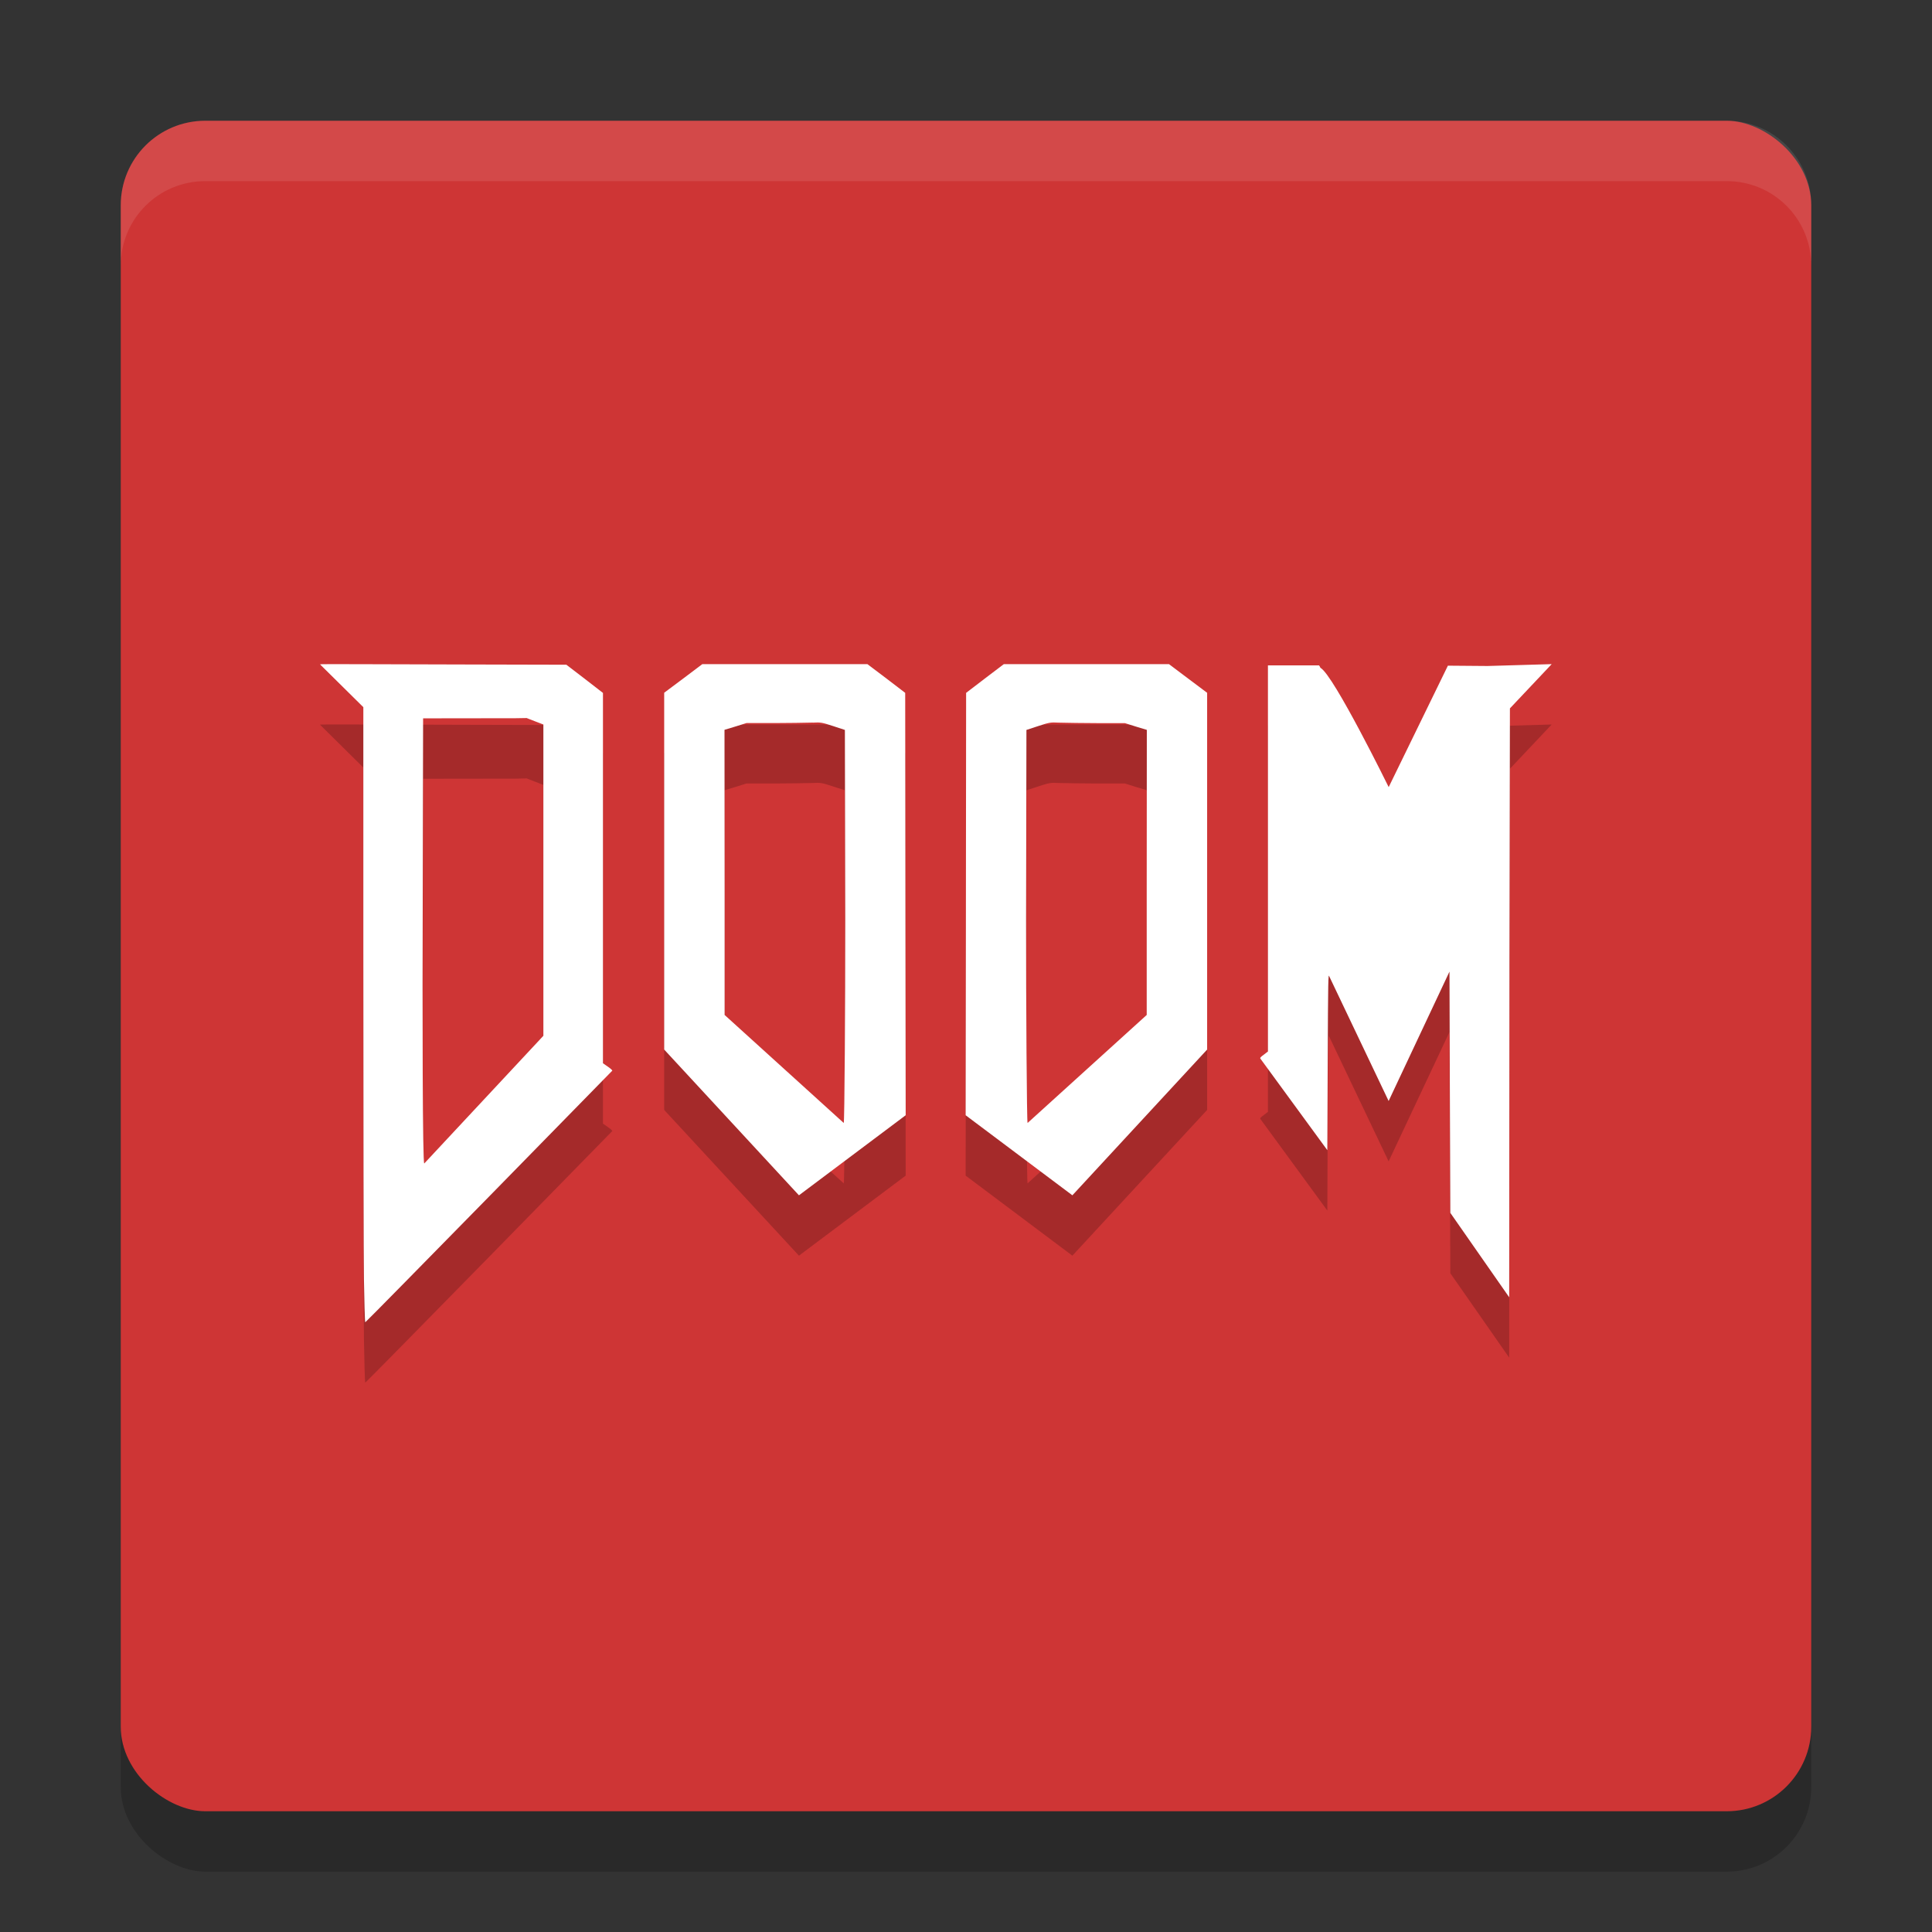 <svg xmlns="http://www.w3.org/2000/svg" width="32" height="32" version="1">
 <rect width="100%" height="100%" fill="#333333" stroke="none"/>
 <rect style="opacity:0.2" width="28" height="28" x="-31" y="-30" rx="1.4" ry="1.4" transform="matrix(0,-1,-1,0,0,0)"/>
 <rect style="fill:#ce3535" width="28" height="28" x="-30" y="-30" rx="1.4" ry="1.4" transform="matrix(0,-1,-1,0,0,0)"/>
 <path style="opacity:0.2" d="m 11.633,12 -0.316,0.238 -0.316,0.236 v 3.455 2.455 l 2.232,2.414 1.768,-1.326 -0.004,-2.996 -0.004,-4 -0.311,-0.238 -0.314,-0.238 h -0.867 z m 4.994,0 -0.314,0.238 -0.311,0.238 -0.004,4 -0.004,2.996 1.768,1.326 2.232,-2.414 V 15.929 12.474 l -0.316,-0.236 -0.316,-0.238 h -1.867 z m 9.074,0 -1.062,0.031 c -0.777,-0.005 -0.65,-0.007 -0.658,-0.004 l -0.98,2.01 c 0,0 -0.911,-1.855 -1.129,-1.975 -0.013,-0.018 -0.005,-0.017 -0.025,-0.041 h -0.846 v 3.592 2.803 l -0.066,0.051 c -0.059,0.042 -0.07,0.057 -0.057,0.07 l 1.107,1.514 0.006,-1.473 c 0.006,-1.354 0.008,-1.466 0.027,-1.404 l 0.982,2.062 1.008,-2.143 0.006,1.947 0.008,2.049 0.975,1.398 0.004,-5.531 0.008,-4.223 z m -20.4,0.004 0.717,0.709 v 4.025 c 0,2.764 0.005,5.215 0.01,5.447 v 0.002 c 0.006,0.299 0.013,0.719 0.023,0.713 0.034,-0.021 4.083,-4.156 4.09,-4.166 0.004,-0.006 -0.028,-0.036 -0.072,-0.066 l -0.082,-0.057 V 16.042 12.476 L 9.686,12.244 9.381,12.009 7.75,12.005 c -1.654,-0.003 -2.457,-0.01 -2.449,-0.002 z m 3.422,0.889 0.141,0.055 0.137,0.053 v 2.355 2.801 l -1.973,2.115 c -0.028,0.009 -0.032,-2.473 -0.025,-4.518 l 0.006,-2.855 1.533,-0.002 z m 4.738,0.076 c 0.131,-0.007 0.152,-0.004 0.338,0.057 l 0.195,0.064 0.006,3.156 c 7.53e-4,1.389 -0.012,3.354 -0.025,3.354 l -1.973,-1.789 v -2.029 l -0.002,-2.693 0.182,-0.055 0.182,-0.057 c 0.699,0.003 1.098,-0.008 1.098,-0.008 z m 4.072,0 c 10e-7,0 0.398,0.011 1.098,0.008 l 0.182,0.057 0.182,0.055 -0.002,2.693 v 2.029 l -1.973,1.789 c -0.013,5.27e-4 -0.026,-1.965 -0.025,-3.354 l 0.006,-3.156 0.195,-0.064 c 0.185,-0.061 0.207,-0.064 0.338,-0.057 z"/>
 <path style="fill:#ffffff" d="m 11.633,11 -0.316,0.238 -0.316,0.236 v 3.455 2.455 l 2.232,2.414 1.768,-1.326 -0.004,-2.996 -0.004,-4 L 14.682,11.238 14.367,11 h -0.867 z m 4.994,0 -0.314,0.238 -0.311,0.238 -0.004,4 -0.004,2.996 1.768,1.326 2.232,-2.414 V 14.93 11.475 L 19.678,11.238 19.362,11 h -1.867 z m 9.074,0 -1.062,0.031 c -0.777,-0.005 -0.65,-0.007 -0.658,-0.004 l -0.98,2.01 c 0,0 -0.911,-1.855 -1.129,-1.975 -0.013,-0.018 -0.005,-0.017 -0.025,-0.041 h -0.846 v 3.592 2.803 l -0.066,0.051 c -0.059,0.042 -0.07,0.057 -0.057,0.07 l 1.107,1.514 0.006,-1.473 c 0.006,-1.354 0.008,-1.466 0.027,-1.404 l 0.982,2.062 1.008,-2.143 0.006,1.947 0.008,2.049 0.975,1.398 0.004,-5.531 0.008,-4.223 z m -20.4,0.004 0.717,0.709 v 4.025 c 0,2.764 0.005,5.215 0.01,5.447 v 0.002 c 0.006,0.299 0.013,0.719 0.023,0.713 0.034,-0.021 4.083,-4.156 4.09,-4.166 0.004,-0.006 -0.028,-0.036 -0.072,-0.066 l -0.082,-0.057 V 15.043 11.477 L 9.686,11.244 9.381,11.01 7.75,11.006 c -1.654,-0.003 -2.457,-0.01 -2.449,-0.002 z m 3.422,0.889 0.141,0.055 L 9,12 v 2.355 2.801 l -1.973,2.115 c -0.028,0.009 -0.032,-2.473 -0.025,-4.518 l 0.006,-2.855 1.533,-0.002 z m 4.738,0.076 c 0.131,-0.007 0.152,-0.004 0.338,0.057 l 0.195,0.064 0.006,3.156 c 7.53e-4,1.389 -0.012,3.354 -0.025,3.354 L 12.002,16.811 V 14.781 l -0.002,-2.693 0.182,-0.055 0.182,-0.057 c 0.699,0.003 1.098,-0.008 1.098,-0.008 z m 4.072,0 c 10e-7,0 0.398,0.011 1.098,0.008 l 0.182,0.057 0.182,0.055 -0.002,2.693 v 2.029 l -1.973,1.789 c -0.013,5.27e-4 -0.026,-1.965 -0.025,-3.354 l 0.006,-3.156 0.195,-0.064 c 0.185,-0.061 0.207,-0.064 0.338,-0.057 z"/>
 <path style="fill:#ffffff;opacity:0.1" d="M 3.4 2 C 2.625 2 2 2.625 2 3.4 L 2 4.4 C 2 3.625 2.625 3 3.4 3 L 28.6 3 C 29.375 3 30 3.625 30 4.4 L 30 3.4 C 30 2.625 29.375 2 28.6 2 L 3.4 2 z"/>
</svg>

